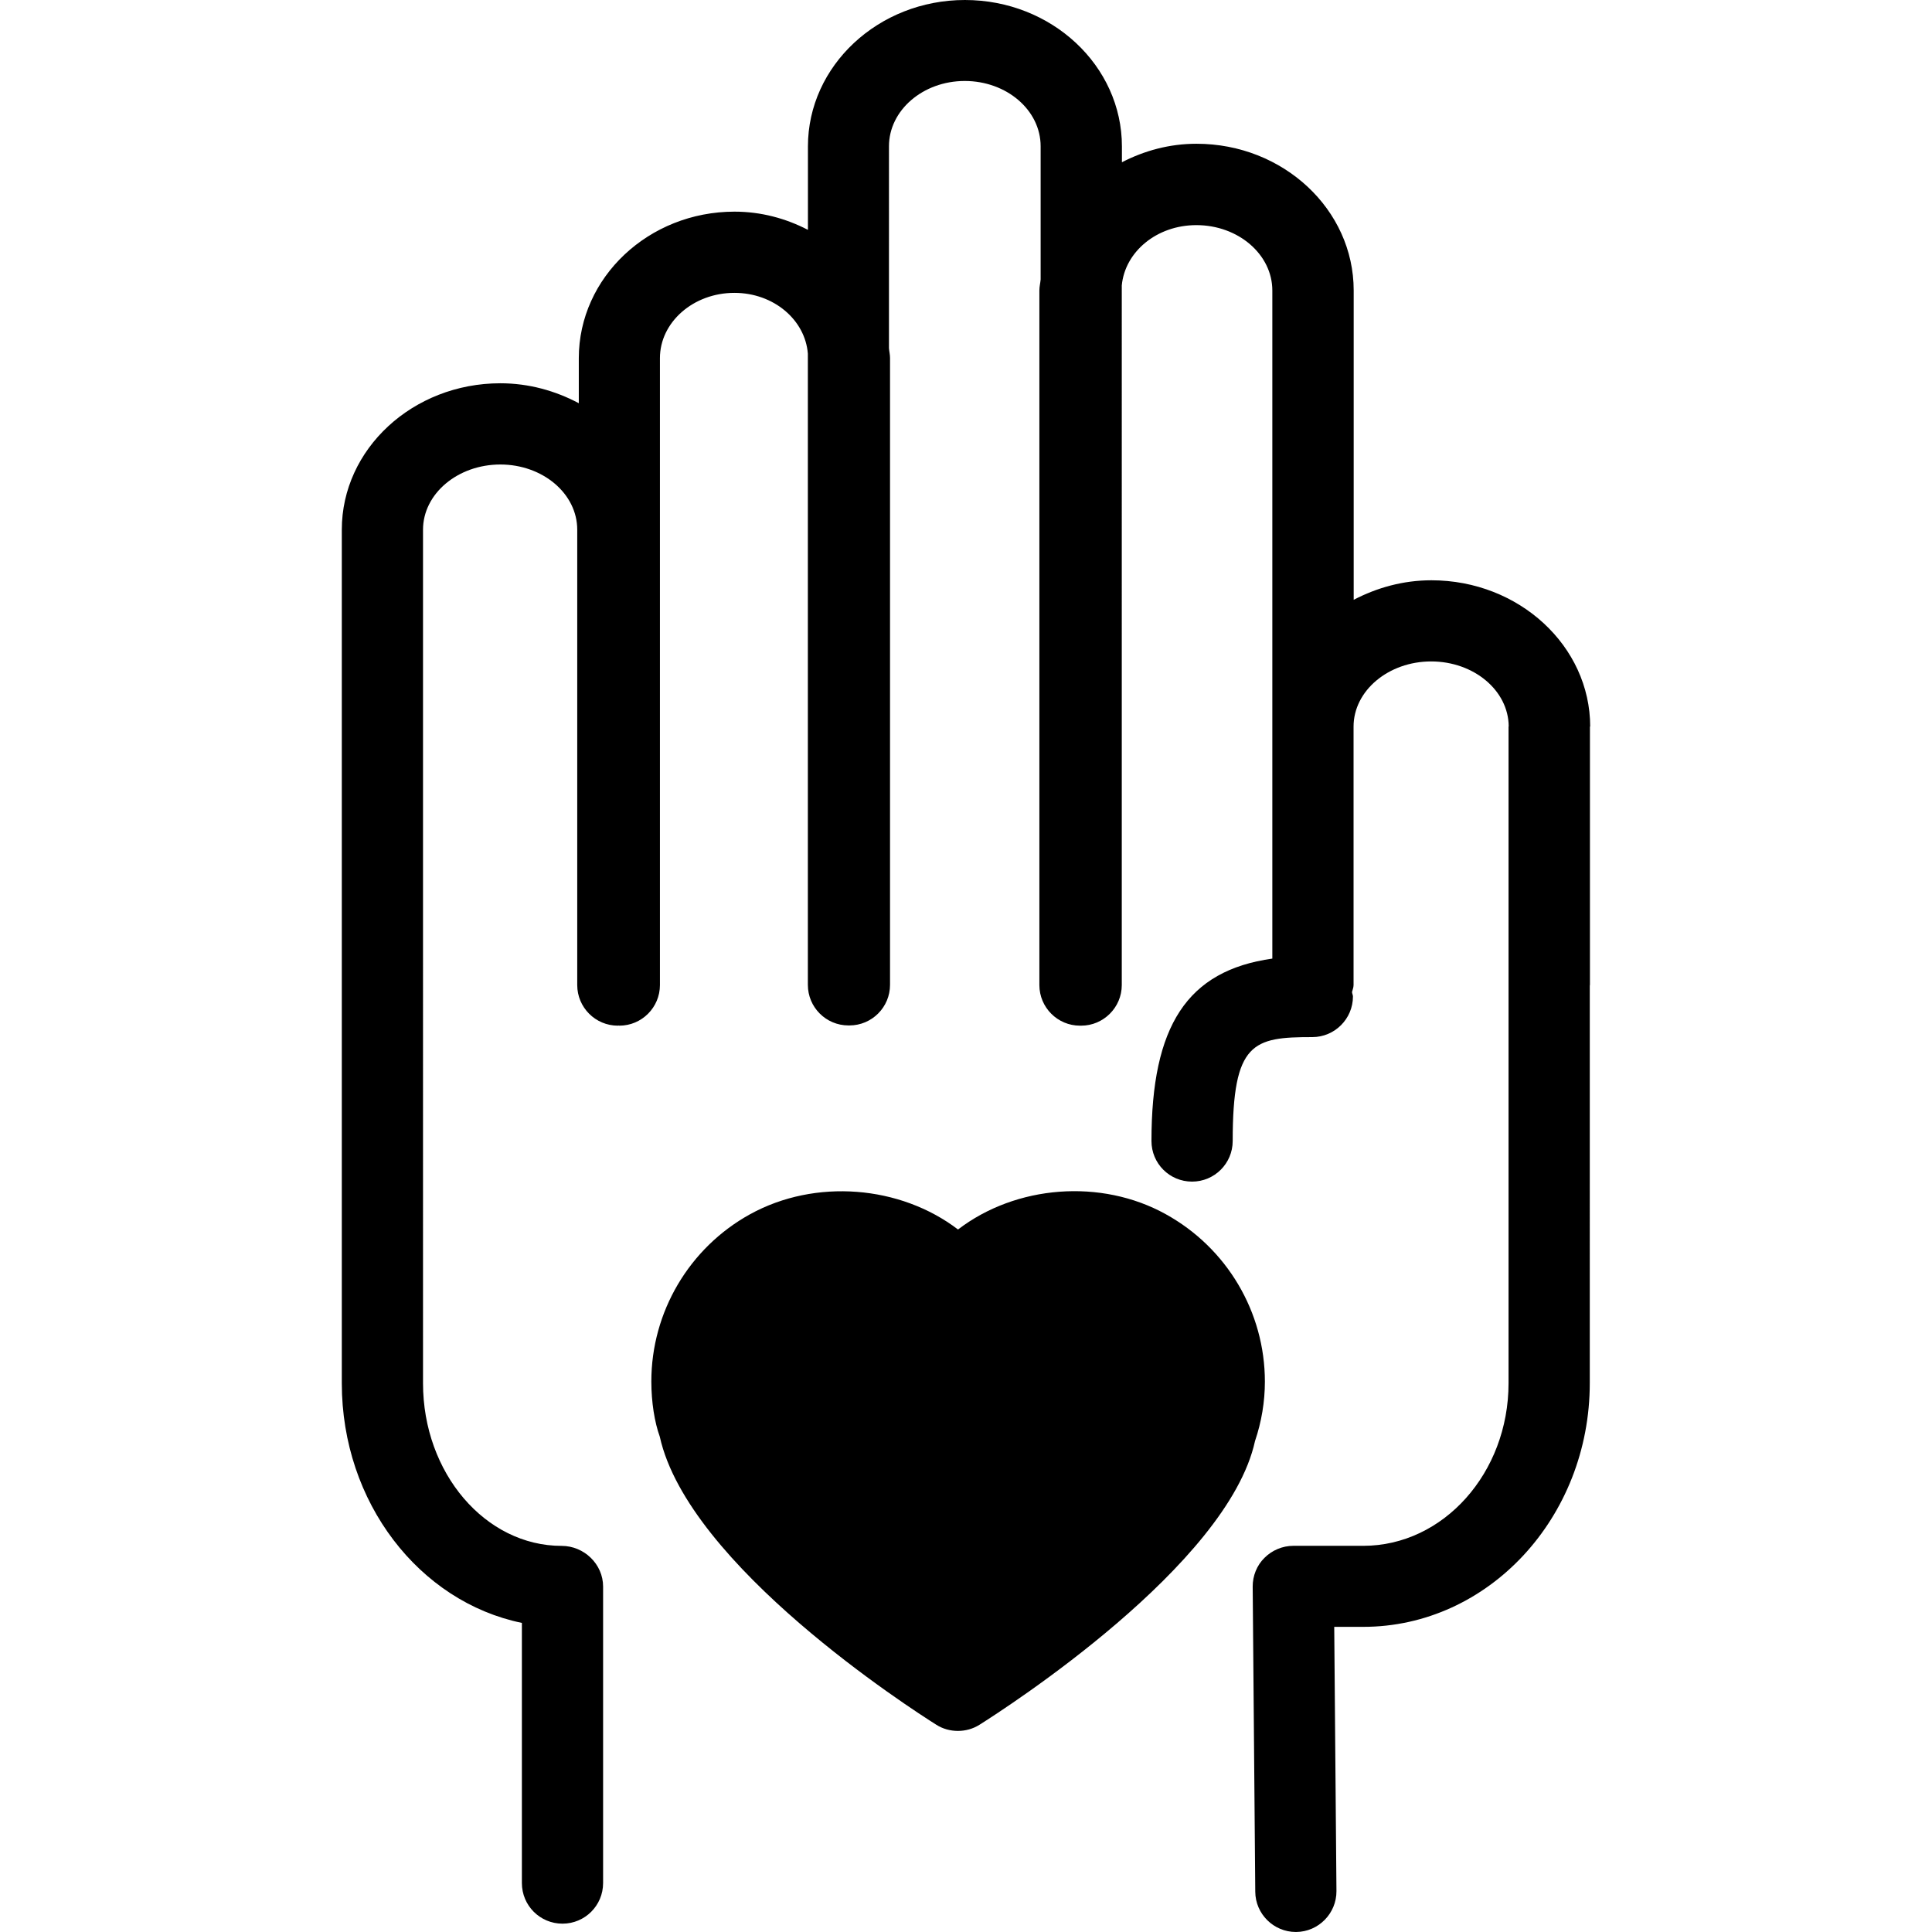 <?xml version="1.0" encoding="iso-8859-1"?>
<!-- Generator: Adobe Illustrator 16.0.0, SVG Export Plug-In . SVG Version: 6.00 Build 0)  -->
<!DOCTYPE svg PUBLIC "-//W3C//DTD SVG 1.1//EN" "http://www.w3.org/Graphics/SVG/1.1/DTD/svg11.dtd">
<svg version="1.1" id="Capa_1" xmlns="http://www.w3.org/2000/svg" xmlns:xlink="http://www.w3.org/1999/xlink" x="0px" y="0px"
	 width="133.293px" height="133.292px" viewBox="0 0 133.293 133.292" style="enable-background:new 0 0 133.293 133.292;"
	 xml:space="preserve">
<g>
	<path d="M86.586,99.421c-1.882,8.596-17.264,18.473-19.007,19.573c-0.459,0.29-0.973,0.426-1.491,0.426
		c-0.514,0-1.037-0.136-1.49-0.426c-1.747-1.101-17.111-10.978-19.078-19.875c-0.359-0.996-0.583-2.374-0.583-3.81
		c0-4.792,2.61-9.214,6.808-11.534c4.505-2.483,10.36-1.992,14.351,1.051c3.996-3.063,9.876-3.534,14.341-1.051
		c4.216,2.331,6.83,6.753,6.83,11.547C87.266,96.711,87.037,98.091,86.586,99.421z M109.711,50.137
		c0-5.568-4.912-10.102-10.954-10.102c-1.96,0-3.764,0.514-5.363,1.347V20.038c0-5.581-4.857-10.12-10.846-10.12
		c-1.869,0-3.605,0.481-5.144,1.277v-1.091C77.404,4.534,72.556,0,66.571,0c-5.967,0-10.83,4.534-10.83,10.104v5.754
		c-1.518-0.786-3.229-1.256-5.066-1.256c-5.923,0-10.742,4.539-10.742,10.109v3.108c-1.604-0.851-3.434-1.376-5.412-1.376
		c-6.037,0-10.939,4.531-10.939,10.102v0.449v55.663v2.779c0,8.221,5.346,15.076,12.424,16.532v17.948
		c0,1.554,1.254,2.802,2.801,2.802c1.546,0,2.802-1.248,2.802-2.802v-20.46c0-1.537-1.308-2.802-2.859-2.802
		c-5.272,0-9.565-5.028-9.565-11.219v-2.779V36.994v-0.449c0-2.481,2.395-4.498,5.336-4.498c2.924,0,5.304,2.011,5.304,4.498v31.417
		c0,1.543,1.256,2.801,2.802,2.801c0.016,0,0.035-0.01,0.052-0.01c0.016,0,0.033,0.01,0.049,0.01c1.547,0,2.802-1.258,2.802-2.801
		V24.711c0-2.481,2.304-4.506,5.138-4.506c2.708,0,4.881,1.86,5.068,4.191v43.551c0,1.546,1.253,2.8,2.801,2.8
		c0.012,0,0.021,0,0.033,0c0.012,0,0.022,0,0.033,0c1.546,0,2.802-1.254,2.802-2.8V24.692c0-0.228-0.054-0.436-0.073-0.665V10.093
		c0-2.484,2.345-4.506,5.228-4.506c2.887,0,5.236,2.011,5.236,4.506v9.182c-0.019,0.252-0.087,0.493-0.087,0.763v47.924
		c0,1.543,1.256,2.801,2.802,2.801c0.011,0,0.027,0,0.038,0s0.033,0,0.044,0c1.538,0,2.801-1.258,2.801-2.801V19.691
		c0.22-2.32,2.408-4.159,5.145-4.159c2.89,0,5.242,2.022,5.242,4.512v30.093v15.998c-5.888,0.831-8.339,4.65-8.339,12.585
		c0,1.554,1.247,2.802,2.802,2.802c1.542,0,2.802-1.248,2.802-2.802c0-6.827,1.411-7.168,5.495-7.168
		c1.541,0,2.802-1.26,2.802-2.802c0-0.11-0.057-0.187-0.065-0.307c0.032-0.142,0.107-0.306,0.107-0.481V50.132
		c0-2.481,2.409-4.498,5.352-4.498c2.945,0,5.332,2.001,5.352,4.476c0,0.011-0.011,0.011-0.011,0.022v45.299
		c0,6.186-4.496,11.219-10.024,11.219h-4.827c-0.743,0-1.466,0.305-1.989,0.831c-0.527,0.515-0.817,1.247-0.812,1.986l0.178,21.046
		c0.009,1.537,1.27,2.779,2.8,2.779c0,0,0.011,0,0.021,0c1.543-0.011,2.791-1.285,2.78-2.824l-0.153-18.228h2.003
		c8.624,0,15.628-7.539,15.628-16.82V68.005c0-0.033,0.01-0.043,0.01-0.065V50.121h0.022V50.137z"/>
</g>
<g>
</g>
<g>
</g>
<g>
</g>
<g>
</g>
<g>
</g>
<g>
</g>
<g>
</g>
<g>
</g>
<g>
</g>
<g>
</g>
<g>
</g>
<g>
</g>
<g>
</g>
<g>
</g>
<g>
</g>
</svg>
